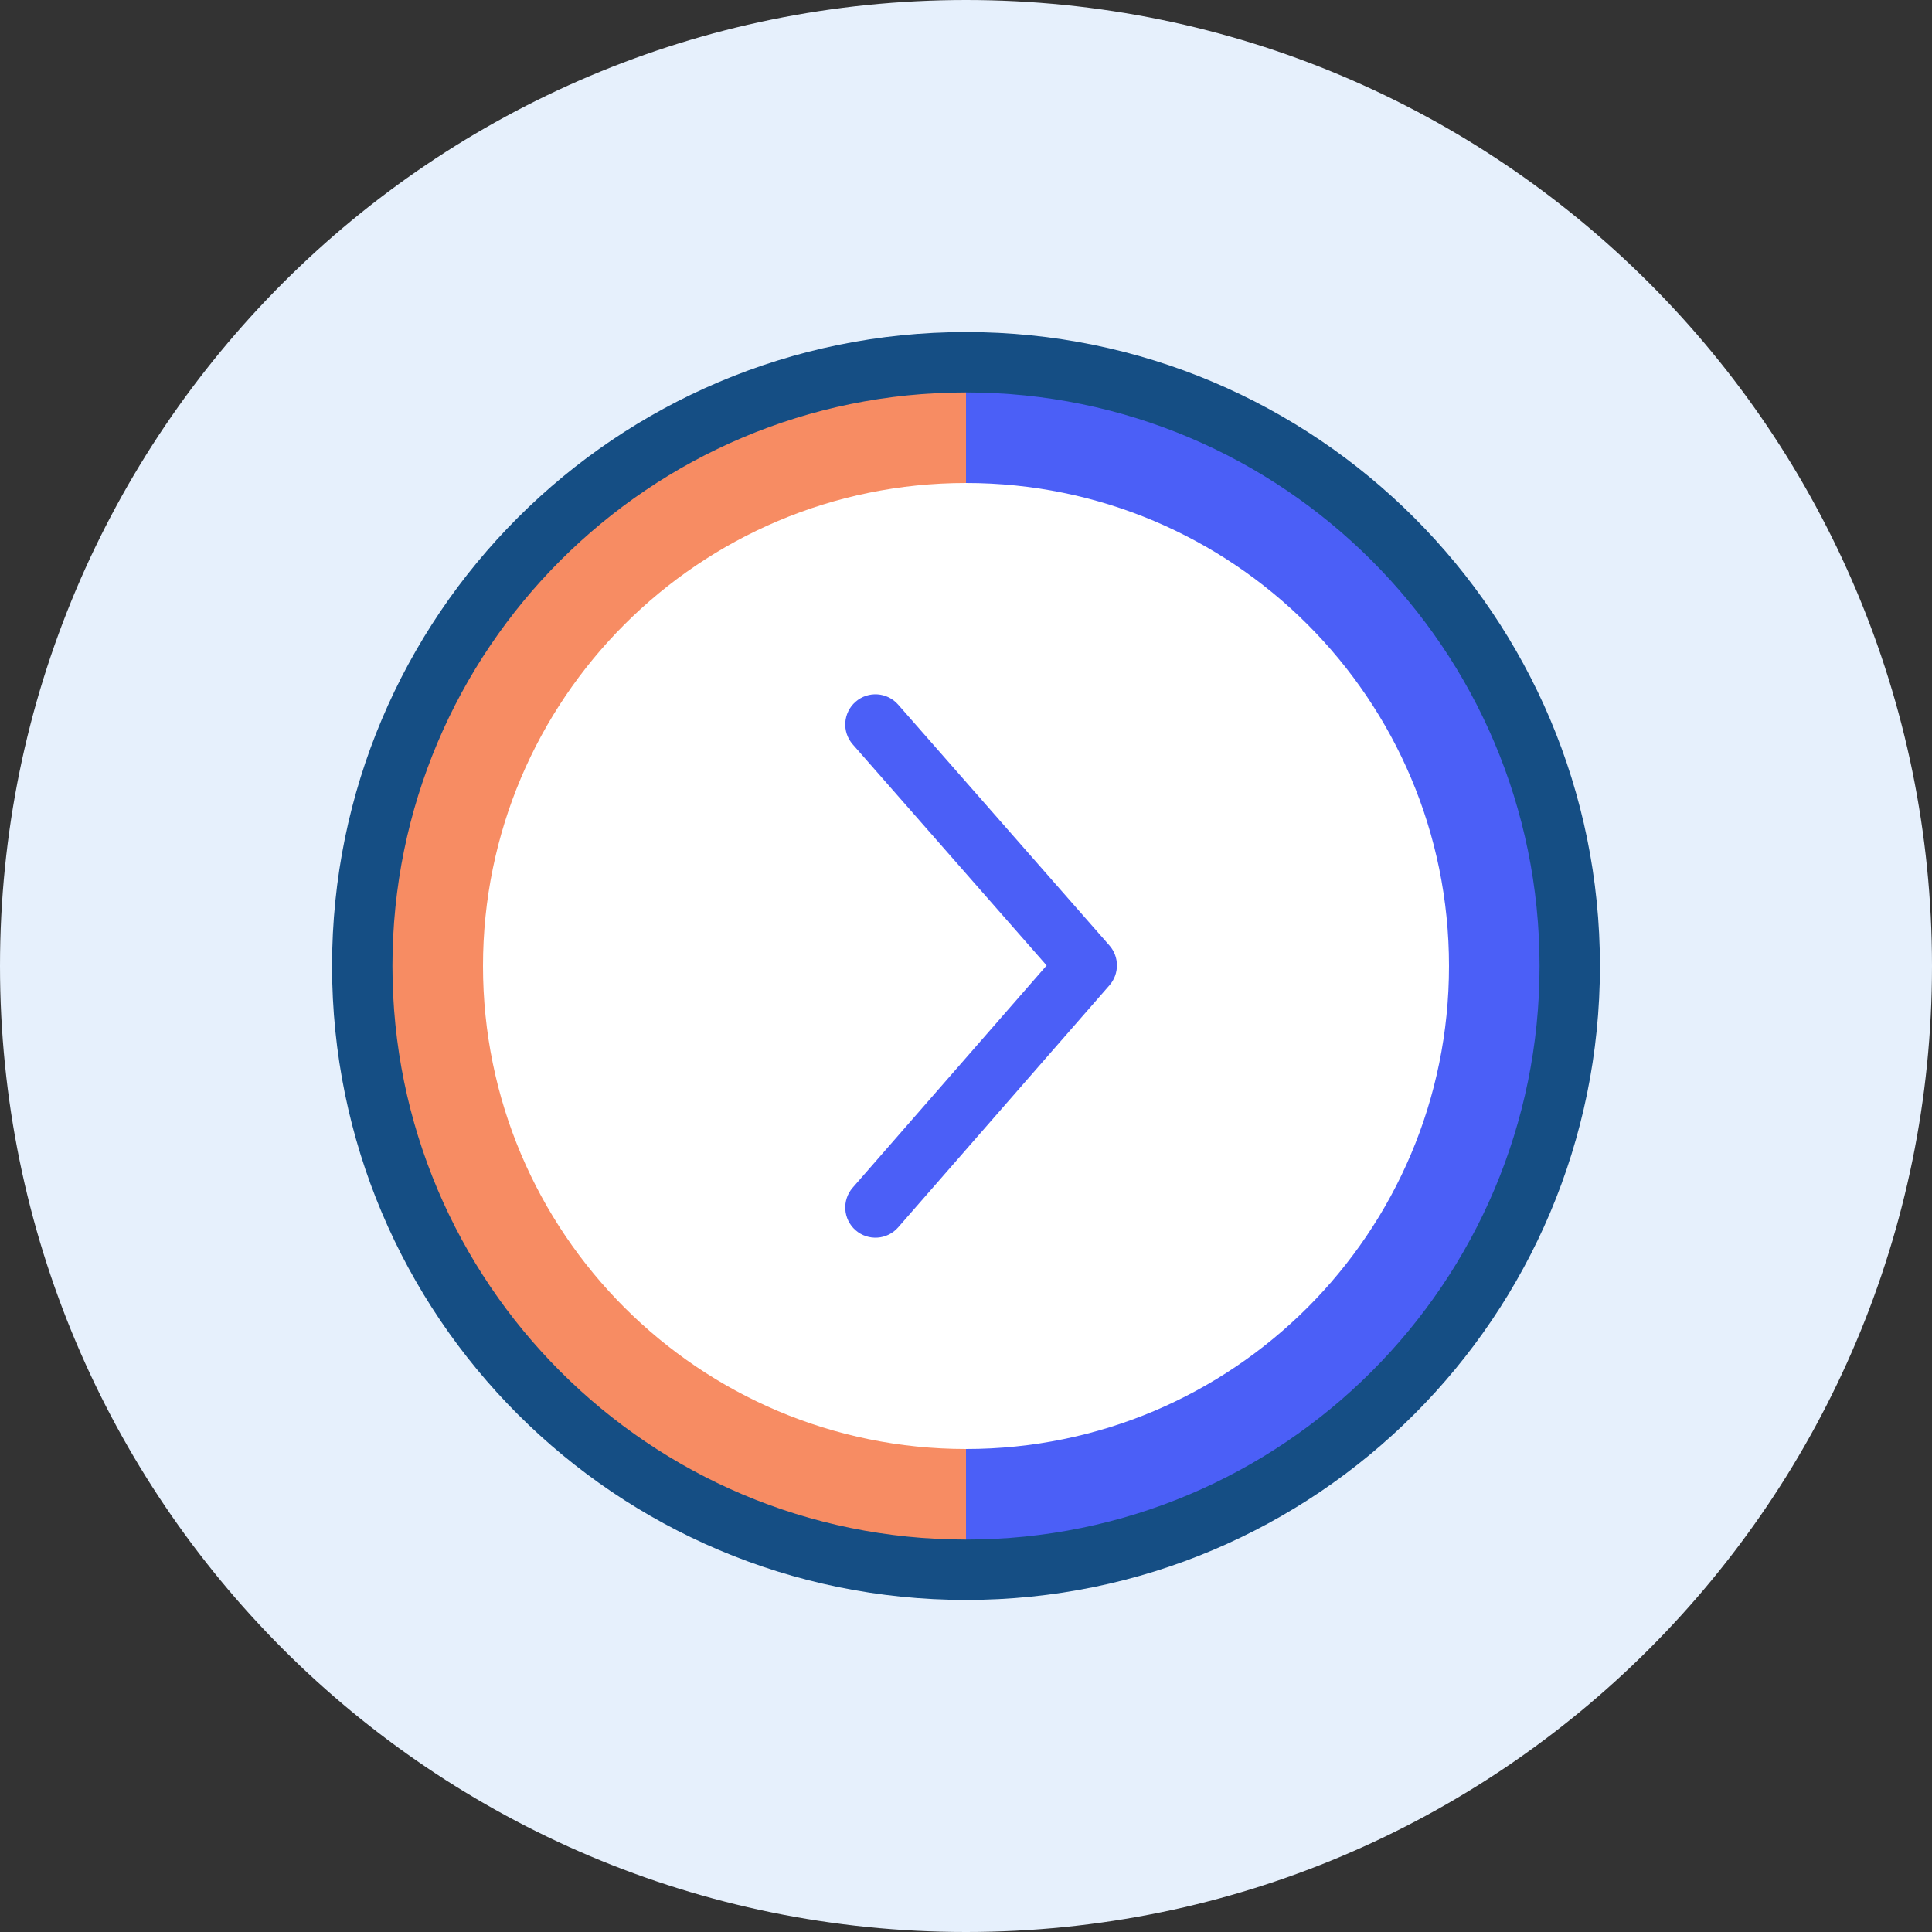 <svg width="64" height="64" viewBox="0 0 64 64" fill="none" xmlns="http://www.w3.org/2000/svg">
<rect x="0" y="0" width="64" height="64" fill="#333333" stroke="none"/>
<path fill-rule="evenodd" clip-rule="evenodd" d="M32 64C49.673 64 64 49.673 64 32C64 14.327 49.673 0 32 0C14.327 0 0 14.327 0 32C0 49.673 14.327 64 32 64Z" fill="#E6F0FC"/>
<path fill-rule="evenodd" clip-rule="evenodd" d="M32 52C43.046 52 52 43.046 52 32C52 20.954 43.046 12 32 12C20.954 12 12 20.954 12 32C12 43.046 20.954 52 32 52Z" fill="#4B5FF7"/>
<path fill-rule="evenodd" clip-rule="evenodd" d="M32 12L32 52C20.954 52 12 43.046 12 32C12 20.954 20.954 12 32 12Z" fill="#F78C63"/>
<path fill-rule="evenodd" clip-rule="evenodd" d="M32 48C40.837 48 48 40.837 48 32C48 23.163 40.837 16 32 16C23.163 16 16 23.163 16 32C16 40.837 23.163 48 32 48Z" fill="white"/>
<path d="M28.247 39.342C27.884 39.758 27.926 40.39 28.342 40.753C28.759 41.117 29.39 41.074 29.753 40.658L36.753 32.638C37.083 32.26 37.082 31.697 36.752 31.321L29.752 23.341C29.388 22.925 28.756 22.884 28.341 23.248C27.925 23.612 27.884 24.244 28.248 24.659L34.671 31.982L28.247 39.342Z" fill="#4B5FF7"/>
<path fill-rule="evenodd" clip-rule="evenodd" d="M53 32C53 43.598 43.598 53 32 53C20.402 53 11 43.598 11 32C11 20.402 20.402 11 32 11C43.598 11 53 20.402 53 32ZM13 32C13 42.493 21.507 51 32 51C42.493 51 51 42.493 51 32C51 21.507 42.493 13 32 13C21.507 13 13 21.507 13 32Z" fill="#154E84"/>
</svg>
